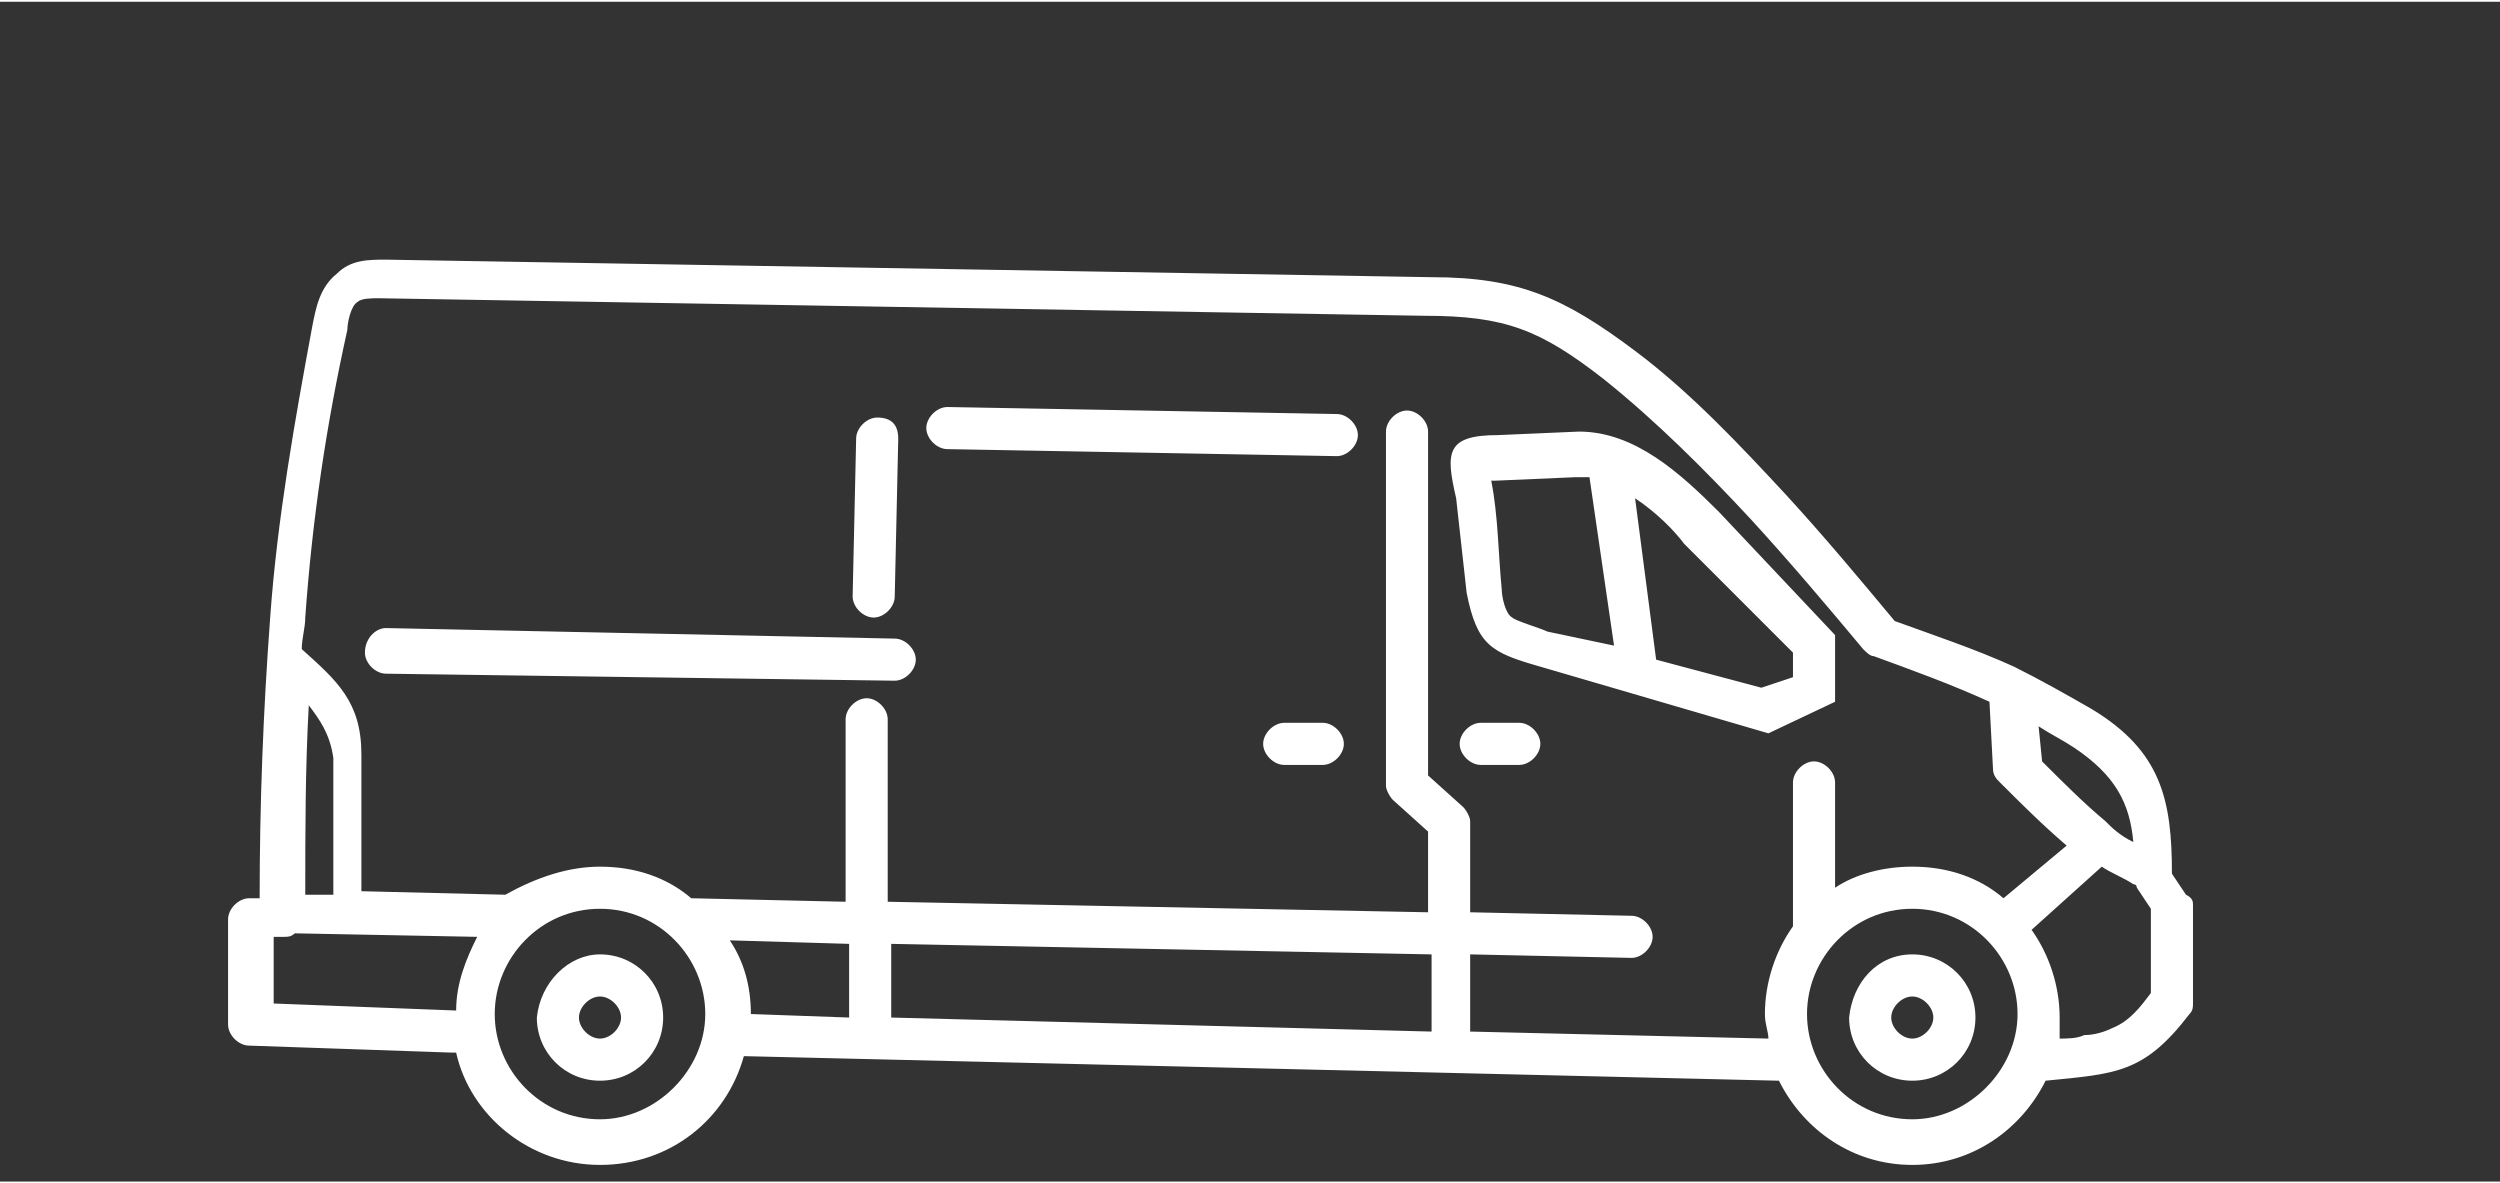 <svg width="300" height="142" version="1.1" id="Layer_1" xmlns="http://www.w3.org/2000/svg" xmlns:xlink="http://www.w3.org/1999/xlink" x="0px" y="0px" viewBox="22 13 57 26.9" style="enable-background:new 22 13 57 26.9;" xml:space="preserve">
<rect x="22" y="13" width="57" height="26.9" fill="#333333" stroke="none"/>
<style type="text/css">
	.st0{fill-rule:evenodd;clip-rule:evenodd;fill:#ffffff;}
</style>
<path transform="scale(0.8) translate(12, 10)" class="st0" d="M32.6,33.4c1,0,1.8,0.8,1.8,1.8c0,1-0.8,1.8-1.8,1.8c-1,0-1.8-0.8-1.8-1.8C30.9,34.2,31.7,33.4,32.6,33.4
	 M32.6,34.6c0.3,0,0.6,0.3,0.6,0.6s-0.3,0.6-0.6,0.6c-0.3,0-0.6-0.3-0.6-0.6S32.3,34.6,32.6,34.6z M32.6,32.1c1.7,0,3,1.4,3,3
	s-1.4,3-3,3c-1.7,0-3-1.4-3-3S30.9,32.1,32.6,32.1z M70,33.4c1,0,1.8,0.8,1.8,1.8c0,1-0.8,1.8-1.8,1.8c-1,0-1.8-0.8-1.8-1.8
	C68.3,34.2,69,33.4,70,33.4z M70,34.6c0.3,0,0.6,0.3,0.6,0.6s-0.3,0.6-0.6,0.6c-0.3,0-0.6-0.3-0.6-0.6S69.7,34.6,70,34.6z M70,32.1
	c1.7,0,3,1.4,3,3s-1.4,3-3,3c-1.7,0-3-1.4-3-3S68.3,32.1,70,32.1z M22.9,31.8c0-2.7,0.1-5.3,0.3-8c0.2-2.8,0.7-5.6,1.2-8.3
	c0.1-0.5,0.2-1.1,0.7-1.5c0.4-0.4,0.9-0.4,1.4-0.4l29.8,0.5c2.5,0,3.8,0.6,5.8,2.1c1.6,1.2,3,2.7,4.3,4.1c1.1,1.2,2.1,2.4,3.1,3.6
	c1.1,0.4,2.3,0.8,3.4,1.3c0.8,0.4,1.5,0.8,2.2,1.2c2,1.2,2.3,2.6,2.3,4.7l0.4,0.6C78,31.8,78,31.9,78,32v2.8c0,0.1,0,0.2-0.1,0.3
	c-1.3,1.7-2.1,1.7-4.1,1.9c-0.7,1.4-2.1,2.4-3.8,2.4c-1.7,0-3.1-1-3.8-2.4l-29.5-0.7c-0.5,1.8-2.1,3.1-4.1,3.1c-2,0-3.7-1.4-4.1-3.2
	c0,0-0.1,0-0.1,0L22.6,36c-0.3,0-0.6-0.3-0.6-0.6v-3c0-0.3,0.3-0.6,0.6-0.6H22.9z M23.9,32.8c-0.1,0.1-0.2,0.1-0.3,0.1c0,0,0,0,0,0
	h-0.3v1.9l5.2,0.2c0-0.8,0.3-1.5,0.6-2.1L23.9,32.8z M76.3,30.2c-0.1-1.1-0.5-1.9-1.7-2.7c-0.3-0.2-0.7-0.4-1-0.6l0.1,1
	c0.6,0.6,1.2,1.2,1.8,1.7C75.7,29.8,75.9,30,76.3,30.2z M24.3,26.3c-0.1,1.8-0.1,3.6-0.1,5.4l0.8,0v-3.9
	C24.9,27.1,24.6,26.7,24.3,26.3z M67.8,24.3v1.9l-1.9,0.9l-6.5-1.9c-1.4-0.4-1.8-0.6-2.1-2.1L57,20.4c-0.3-1.3-0.3-1.8,1.2-1.8
	l2.3-0.1c1.6,0,2.9,1.2,4,2.3L67.8,24.3z M61.5,24.6l-0.7-4.8c0,0,0,0,0,0c-0.1,0-0.2,0-0.4,0l-2.3,0.1c0,0-0.1,0-0.1,0
	c0.2,1,0.2,2.1,0.3,3.1c0,0.2,0.1,0.7,0.3,0.8c0.1,0.1,0.8,0.3,1,0.4L61.5,24.6z M62.1,20.4l0.6,4.6l3,0.8l0.9-0.3v-0.7l-3.1-3.1
	C63.2,21.3,62.7,20.8,62.1,20.4z M26.5,24.1L41,24.4c0.3,0,0.6,0.3,0.6,0.6c0,0.3-0.3,0.6-0.6,0.6l-14.5-0.2c-0.3,0-0.6-0.3-0.6-0.6
	C25.9,24.4,26.2,24.1,26.5,24.1z M41.1,18.7L41,23.2c0,0.3-0.3,0.6-0.6,0.6c-0.3,0-0.6-0.3-0.6-0.6l0.1-4.5c0-0.3,0.3-0.6,0.6-0.6
	C40.9,18.1,41.1,18.3,41.1,18.7z M39.7,35.2l0-2.1L36.3,33c0.4,0.6,0.6,1.3,0.6,2.1L39.7,35.2z M40.9,33.1l0,2.1l15.4,0.4
	c0-0.1,0-0.1,0-0.2l0-2L40.9,33.1z M42.5,17.8L53.6,18c0.3,0,0.6,0.3,0.6,0.6c0,0.3-0.3,0.6-0.6,0.6L42.5,19c-0.3,0-0.6-0.3-0.6-0.6
	C41.9,18.1,42.2,17.8,42.5,17.8z M53.2,28l-1.1,0c-0.3,0-0.6-0.3-0.6-0.6c0-0.3,0.3-0.6,0.6-0.6l1.1,0c0.3,0,0.6,0.3,0.6,0.6
	C53.8,27.7,53.5,28,53.2,28z M58.8,28l-1.1,0c-0.3,0-0.6-0.3-0.6-0.6c0-0.3,0.3-0.6,0.6-0.6l1.1,0c0.3,0,0.6,0.3,0.6,0.6
	C59.4,27.7,59.1,28,58.8,28z M73.4,32.7c0.5,0.7,0.8,1.6,0.8,2.5c0,0.2,0,0.4,0,0.6c0.2,0,0.5,0,0.7-0.1c0.3,0,0.6-0.1,0.8-0.2
	c0.5-0.2,0.8-0.6,1.1-1v-2.4l-0.4-0.6c0,0,0-0.1-0.1-0.1c-0.3-0.2-0.6-0.3-0.9-0.5L73.4,32.7z M32.6,30.9c1,0,1.9,0.3,2.6,0.9
	l4.4,0.1l0-5.2c0-0.3,0.3-0.6,0.6-0.6c0.3,0,0.6,0.3,0.6,0.6l0,5.2l15.4,0.3l0-2.3l-1-0.9c-0.1-0.1-0.2-0.3-0.2-0.4V18.5
	c0-0.3,0.3-0.6,0.6-0.6c0.3,0,0.6,0.3,0.6,0.6v9.8l1,0.9c0.1,0.1,0.2,0.3,0.2,0.4l0,2.6l4.6,0.1c0.3,0,0.6,0.3,0.6,0.6
	c0,0.3-0.3,0.6-0.6,0.6l-4.6-0.1l0,2c0,0.1,0,0.2,0,0.2l8.5,0.2c0-0.2-0.1-0.4-0.1-0.7c0-0.9,0.3-1.8,0.8-2.5v-4.1
	c0-0.3,0.3-0.6,0.6-0.6c0.3,0,0.6,0.3,0.6,0.6v3c0.6-0.4,1.4-0.6,2.2-0.6c1,0,1.9,0.3,2.6,0.9l1.8-1.5c-0.7-0.6-1.3-1.2-1.9-1.8
	c-0.1-0.1-0.2-0.2-0.2-0.4l-0.1-1.9c-1.1-0.5-2.2-0.9-3.3-1.3c-0.1,0-0.2-0.1-0.3-0.2c-1-1.2-2.1-2.5-3.2-3.7
	c-1.3-1.4-2.7-2.8-4.2-4c-1.8-1.4-2.8-1.8-5.1-1.8l-29.8-0.5c-0.2,0-0.5,0-0.6,0.1c-0.2,0.1-0.3,0.6-0.3,0.8c-0.6,2.7-1,5.4-1.2,8.2
	c0,0.3-0.1,0.6-0.1,0.9c1,0.9,1.7,1.5,1.7,3v3.9l4.1,0.1C30.8,31.2,31.7,30.9,32.6,30.9z"></path>
</svg>